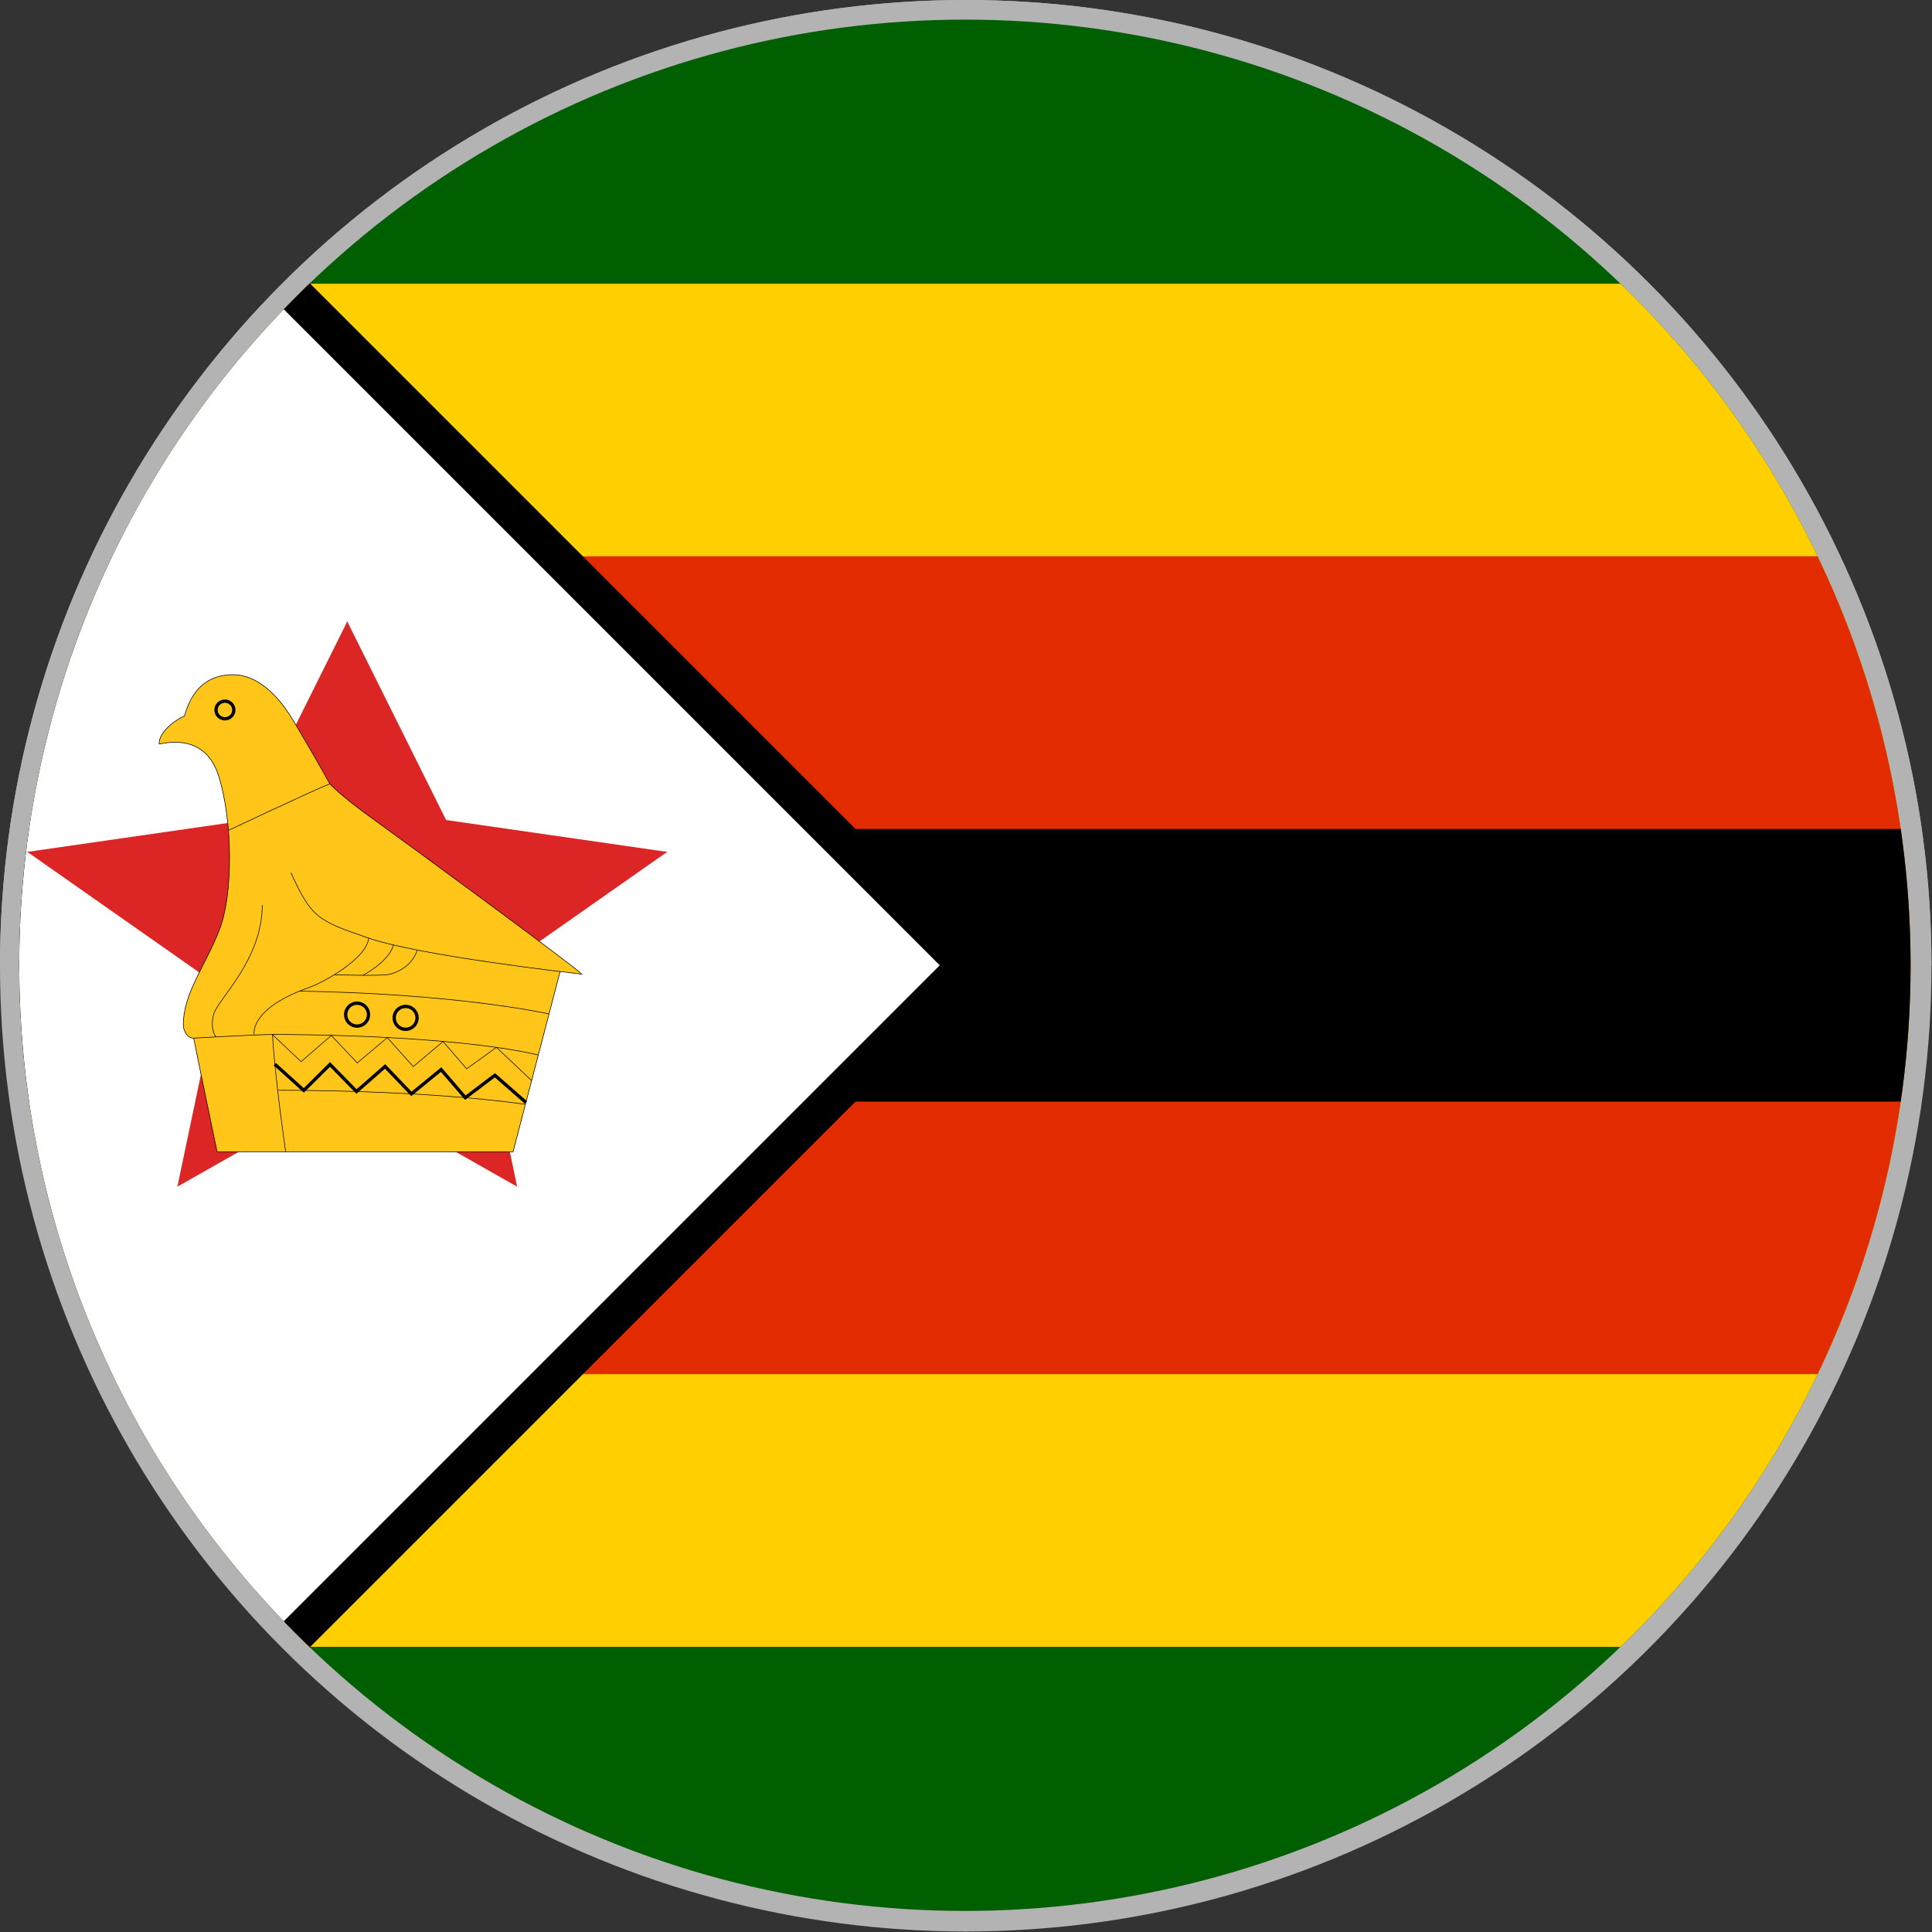 <?xml version="1.0" encoding="UTF-8" standalone="no"?>
<svg
   xmlns:dc="http://purl.org/dc/elements/1.1/"
   xmlns:cc="http://creativecommons.org/ns#"
   xmlns:rdf="http://www.w3.org/1999/02/22-rdf-syntax-ns#"
   xmlns:svg="http://www.w3.org/2000/svg"
   xmlns="http://www.w3.org/2000/svg"
   xmlns:sodipodi="http://sodipodi.sourceforge.net/DTD/sodipodi-0.dtd"
   xmlns:inkscape="http://www.inkscape.org/namespaces/inkscape"
   id="Layer_1"
   data-name="Layer 1"
   viewBox="0 0 584.271 584.271"
   version="1.1"
   sodipodi:docname="zimbabwe_circle_01.svg"
   width="584.271"
   height="584.271"
   inkscape:version="1.0 (4035a4fb49, 2020-05-01)">
  <rect x="0" y="0" width="584.271" height="584.271" fill="#333333" stroke="none"/>
  <sodipodi:namedview
     inkscape:document-rotation="0"
     pagecolor="#ffffff"
     bordercolor="#666666"
     borderopacity="1"
     objecttolerance="10"
     gridtolerance="10"
     guidetolerance="10"
     inkscape:pageopacity="0"
     inkscape:pageshadow="2"
     inkscape:window-width="1920"
     inkscape:window-height="1009"
     id="namedview75"
     showgrid="false"
     inkscape:zoom="0.69933333"
     inkscape:cx="337.006"
     inkscape:cy="337.006"
     inkscape:window-x="-8"
     inkscape:window-y="-8"
     inkscape:window-maximized="1"
     inkscape:current-layer="Layer_1" />
  <defs
     id="defs7">
    <style
       id="style2">.cls-1,.cls-10,.cls-9{fill:none;}.cls-2{clip-path:url(#clip-path);}.cls-3{fill:#005f00;}.cls-4{fill:#ffcf00;}.cls-5{fill:#e22c00;}.cls-6{fill:#fff;}.cls-7{fill:#dc2626;}.cls-8{fill:#ffc619;}.cls-10,.cls-9{stroke:#000;}.cls-9{stroke-width:0.21px;}</style>
    <clipPath
       id="clip-path">
      <circle
         class="cls-1"
         cx="750"
         cy="500"
         r="331"
         id="circle4" />
    </clipPath>
    <clipPath
       clipPathUnits="userSpaceOnUse"
       id="clipPath1531-2-2-8-3">
      <circle
         style="fill:#0000ff;stroke-width:0;stroke-linecap:round;stroke-linejoin:round;paint-order:stroke fill markers"
         id="circle1533-5-3-5-92"
         cx="450"
         cy="300"
         r="294.709" />
    </clipPath>
    <clipPath
       clipPathUnits="userSpaceOnUse"
       id="clipPath1527-3-5-7-4">
      <circle
         style="fill:#0000ff;stroke-width:0;stroke-linecap:round;stroke-linejoin:round;paint-order:stroke fill markers"
         id="circle1529-5-7-4-0"
         cx="450"
         cy="300"
         r="294.709" />
    </clipPath>
  </defs>
  <g
     style="fill:#b3b3b3;stroke:none;stroke-width:10.088;stroke-miterlimit:4;stroke-dasharray:none;stroke-opacity:1"
     id="g1537-4"
     transform="scale(0.991)">
    <path
       style="fill:#b3b3b3;stroke:none;stroke-width:10.088;stroke-miterlimit:4;stroke-dasharray:none;stroke-opacity:1"
       transform="translate(-155.291,-5.291)"
       clip-path="url(#clipPath1531-2-2-8-3)"
       id="path946-8"
       d="M 0,0 H 900 V 600 H 0 Z"
       fill="#ffffff" />
    <path
       style="fill:#b3b3b3;stroke:none;stroke-width:10.088;stroke-miterlimit:4;stroke-dasharray:none;stroke-opacity:1"
       transform="translate(-155.291,-5.291)"
       clip-path="url(#clipPath1527-3-5-7-4)"
       id="path948-5"
       d="M 0,0 H 900 V 300 H 0 Z"
       fill="#ff0000" />
  </g>
  <g
     style="stroke-width:1.157"
     class="cls-2"
     clip-path="url(#clip-path)"
     id="g72"
     transform="matrix(0.864,0,0,0.864,-356.194,-140.084)">
    <rect
       style="stroke-width:1.157"
       id="green_stripes"
       data-name="green stripes"
       class="cls-3"
       x="407.2"
       y="166.02"
       width="1001.95"
       height="667.97" />
    <rect
       style="stroke-width:1.157"
       id="yellow_stripes"
       data-name="yellow stripes"
       class="cls-4"
       x="407.2"
       y="261.44"
       width="1001.95"
       height="477.12" />
    <rect
       style="stroke-width:1.157"
       id="red_stripes"
       data-name="red stripes"
       class="cls-5"
       x="407.2"
       y="356.86"
       width="1001.95"
       height="286.27" />
    <rect
       style="stroke-width:1.157"
       id="black_stripe"
       data-name="black stripe"
       x="407.2"
       y="452.29"
       width="1001.95"
       height="95.42" />
    <path
       style="stroke-width:1.157"
       d="m 425.42,166 334,334 -334,334 H 407.2 V 166 Z"
       id="path13" />
    <path
       style="stroke-width:1.157"
       class="cls-6"
       d="m 407.2,166 334,334 -334,334"
       id="path15" />
    <polygon
       style="stroke-width:1.157"
       id="triangle_ur"
       data-name="triangle ur"
       class="cls-7"
       points="533.81,379.67 481.7,484.32 560.89,523.05 " />
    <g
       style="stroke-width:1.157"
       id="triangle_ul"
       data-name="triangle ul">
      <polygon
         style="stroke-width:1.157"
         id="triangle_ur-2"
         data-name="triangle ur"
         class="cls-7"
         points="506.73,523.05 533.81,379.67 585.91,484.32 " />
    </g>
    <polygon
       style="stroke-width:1.157"
       id="triangle2_ur"
       data-name="triangle2 ur"
       class="cls-7"
       points="533.81,379.67 494.35,489.62 577.55,518.95 " />
    <g
       style="stroke-width:1.157"
       id="triangle2_ul"
       data-name="triangle2 ul">
      <polygon
         style="stroke-width:1.157"
         id="triangle2_ur-2"
         data-name="triangle2 ur"
         class="cls-7"
         points="490.07,518.95 533.81,379.67 573.26,489.62 " />
    </g>
    <polygon
       style="stroke-width:1.157"
       id="triangle_ur-3"
       data-name="triangle ur"
       class="cls-7"
       points="645.78,460.31 529.27,443.52 516.57,530.14 " />
    <g
       style="stroke-width:1.157"
       id="triangle_ul-2"
       data-name="triangle ul">
      <polygon
         style="stroke-width:1.157"
         id="triangle_ur-4"
         data-name="triangle ur"
         class="cls-7"
         points="551.04,530.14 421.83,460.31 538.35,443.52 " />
    </g>
    <polygon
       style="stroke-width:1.157"
       id="triangle2_ur-3"
       data-name="triangle2 ur"
       class="cls-7"
       points="645.78,460.31 528.09,457.09 525.66,544.58 " />
    <g
       style="stroke-width:1.157"
       id="upper_star_part"
       data-name="upper star part">
      <g
         style="stroke-width:1.157"
         id="triangle2_ul-2"
         data-name="triangle2 ul">
        <polygon
           style="stroke-width:1.157"
           id="triangle2_ur-4"
           data-name="triangle2 ur"
           class="cls-7"
           points="539.53,457.09 541.96,544.58 421.83,460.31 " />
      </g>
    </g>
    <g
       style="stroke-width:1.157"
       id="cone_l"
       data-name="cone l">
      <polygon
         style="stroke-width:1.157"
         id="triangle_l"
         data-name="triangle l"
         class="cls-7"
         points="538.43,508.11 533.81,396.08 492.29,487.54 " />
      <polygon
         style="stroke-width:1.157"
         id="triangle_l-2"
         data-name="triangle l"
         class="cls-7"
         points="529.19,508.11 533.81,396.08 575.32,487.54 " />
    </g>
    <g
       style="stroke-width:1.157"
       id="star">
      <g
         style="stroke-width:1.157"
         id="cone_l-2"
         data-name="cone l">
        <polygon
           style="stroke-width:1.157"
           id="triangle_l-3"
           data-name="triangle l"
           class="cls-7"
           points="572.63,479.32 523.11,489.56 593.28,577.5 " />
        <polygon
           style="stroke-width:1.157"
           id="triangle_l-4"
           data-name="triangle l"
           class="cls-7"
           points="505.46,527.7 530.58,484.18 593.28,577.5 " />
      </g>
      <g
         style="stroke-width:1.157"
         id="lower_star_part"
         data-name="lower star part">
        <g
           style="stroke-width:1.157"
           id="cone_l-3"
           data-name="cone l">
          <polygon
             style="stroke-width:1.157"
             id="triangle_l-5"
             data-name="triangle l"
             class="cls-7"
             points="474.34,577.5 562.16,527.7 537.04,484.18 " />
          <polygon
             style="stroke-width:1.157"
             id="triangle_l-6"
             data-name="triangle l"
             class="cls-7"
             points="474.34,577.5 494.98,479.32 544.51,489.56 " />
        </g>
      </g>
    </g>
    <g
       style="stroke-width:1.157"
       id="bird">
      <path
         style="stroke-width:1.157"
         class="cls-8"
         d="m 514.07,467.59 c 7.27,15.7 9.09,16.73 27.27,22.91 18.18,6.18 69.53,12 74.59,12.61 -3.31,-3.28 -61.15,-45.75 -73,-54.24 -11.85,-8.49 -15.2,-12.36 -15.2,-12.36 0,0 -10.73,-19.11 -14.44,-24.71 -3.71,-5.6 -10.52,-13.51 -19.47,-13.51 -8.95,0 -14.42,5.21 -17,14.48 -1.43,0.38 -9.09,5 -8.83,9.78 2.2,-0.26 16.1,-4.12 20.9,11.45 4.8,15.57 5.07,41.05 0.13,53.67 -4.94,12.62 -12.59,22.13 -12.59,33.2 0,1.55 1,4.63 3.63,4.63 0.91,4.89 8.18,39.77 8.18,39.77 h 103.6 l 16.46,-63.06"
         id="path41" />
      <path
         class="cls-9"
         d="m 514.07,467.59 c 7.27,15.7 9.09,16.73 27.27,22.91 18.18,6.18 69.53,12 74.59,12.61 -3.31,-3.28 -61.15,-45.75 -73,-54.24 -11.85,-8.49 -15.2,-12.36 -15.2,-12.36 0,0 -10.73,-19.11 -14.44,-24.71 -3.71,-5.6 -10.52,-13.51 -19.47,-13.51 -8.95,0 -14.42,5.21 -17,14.48 -1.43,0.38 -9.09,5 -8.83,9.78 2.2,-0.26 16.1,-4.12 20.9,11.45 4.8,15.57 5.07,41.05 0.13,53.67 -4.94,12.62 -12.59,22.13 -12.59,33.2 0,1.55 1,4.63 3.63,4.63 0.91,4.89 8.18,39.77 8.18,39.77 h 103.6 l 16.46,-63.06"
         id="path43" />
      <path
         class="cls-9"
         d="m 480.05,525.5 c 0,0 22.07,-1.28 28.05,-1.28 5.98,0 61.57,0.07 92.59,7.17"
         id="path45" />
      <path
         class="cls-9"
         d="m 487.85,525.07 c 0,0 -2.21,-2.65 -0.79,-7.93 1.42,-5.28 17,-18.92 17,-38.22"
         id="path47" />
      <path
         class="cls-9"
         d="m 501.22,524.22 c 0,0 -1.82,-8.63 18,-16 5.59,-1.67 21.56,-10.55 22.08,-17.76"
         id="path49" />
      <path
         class="cls-9"
         d="m 517.15,509.08 c 0,0 48.73,0.21 87.29,7.93"
         id="path51" />
      <path
         class="cls-9"
         d="m 529.37,503.32 c 0,0 16.74,0.56 19.47,-0.21 2.73,-0.77 7.55,-2.78 9.47,-8.43"
         id="path53" />
      <path
         class="cls-9"
         d="m 539.29,503.51 c 0,0 9,-4.61 10.71,-10.61"
         id="path55" />
      <path
         class="cls-9"
         d="m 512.25,565.27 c 0,0 -3.83,-26.32 -4.61,-41 l 10,9.46 10.58,-9.17 9.09,9.62 10.52,-8.85 9.09,10.13 10.41,-8.77 8.28,9.55 10.39,-7.5 12.34,11.63"
         id="path57" />
      <path
         class="cls-9"
         d="m 596.17,548.68 c -37.08,-5.26 -86.72,-4.92 -86.72,-4.92"
         id="path59" />
      <path
         class="cls-9"
         d="m 492.21,452.8 c 0,0 30.17,-14.29 35.49,-16.29"
         id="path61" />
      <polyline
         style="stroke-width:1.157"
         class="cls-10"
         points="508.47 534.64 518.61 543.79 527.77 534.71 537.04 544.18 547.05 535.41 556.26 545.01 566.66 536.51 575.14 546.34 585.48 538.5 596.35 548.01"
         id="polyline63" />
      <path
         style="stroke-width:1.157"
         class="cls-10"
         d="m 537.25,513.28 a 4,4 0 1 1 -4,4 4,4 0 0 1 4,-4 z"
         id="path65" />
      <path
         style="stroke-width:1.157"
         class="cls-10"
         d="m 554.24,514.41 a 4,4 0 1 1 -4,4 4,4 0 0 1 4,-4 z"
         id="path67" />
      <ellipse
         style="stroke-width:1.157"
         class="cls-10"
         cx="490.99"
         cy="410.64"
         rx="3.12"
         ry="3.09"
         id="ellipse69" />
    </g>
  </g>
</svg>
